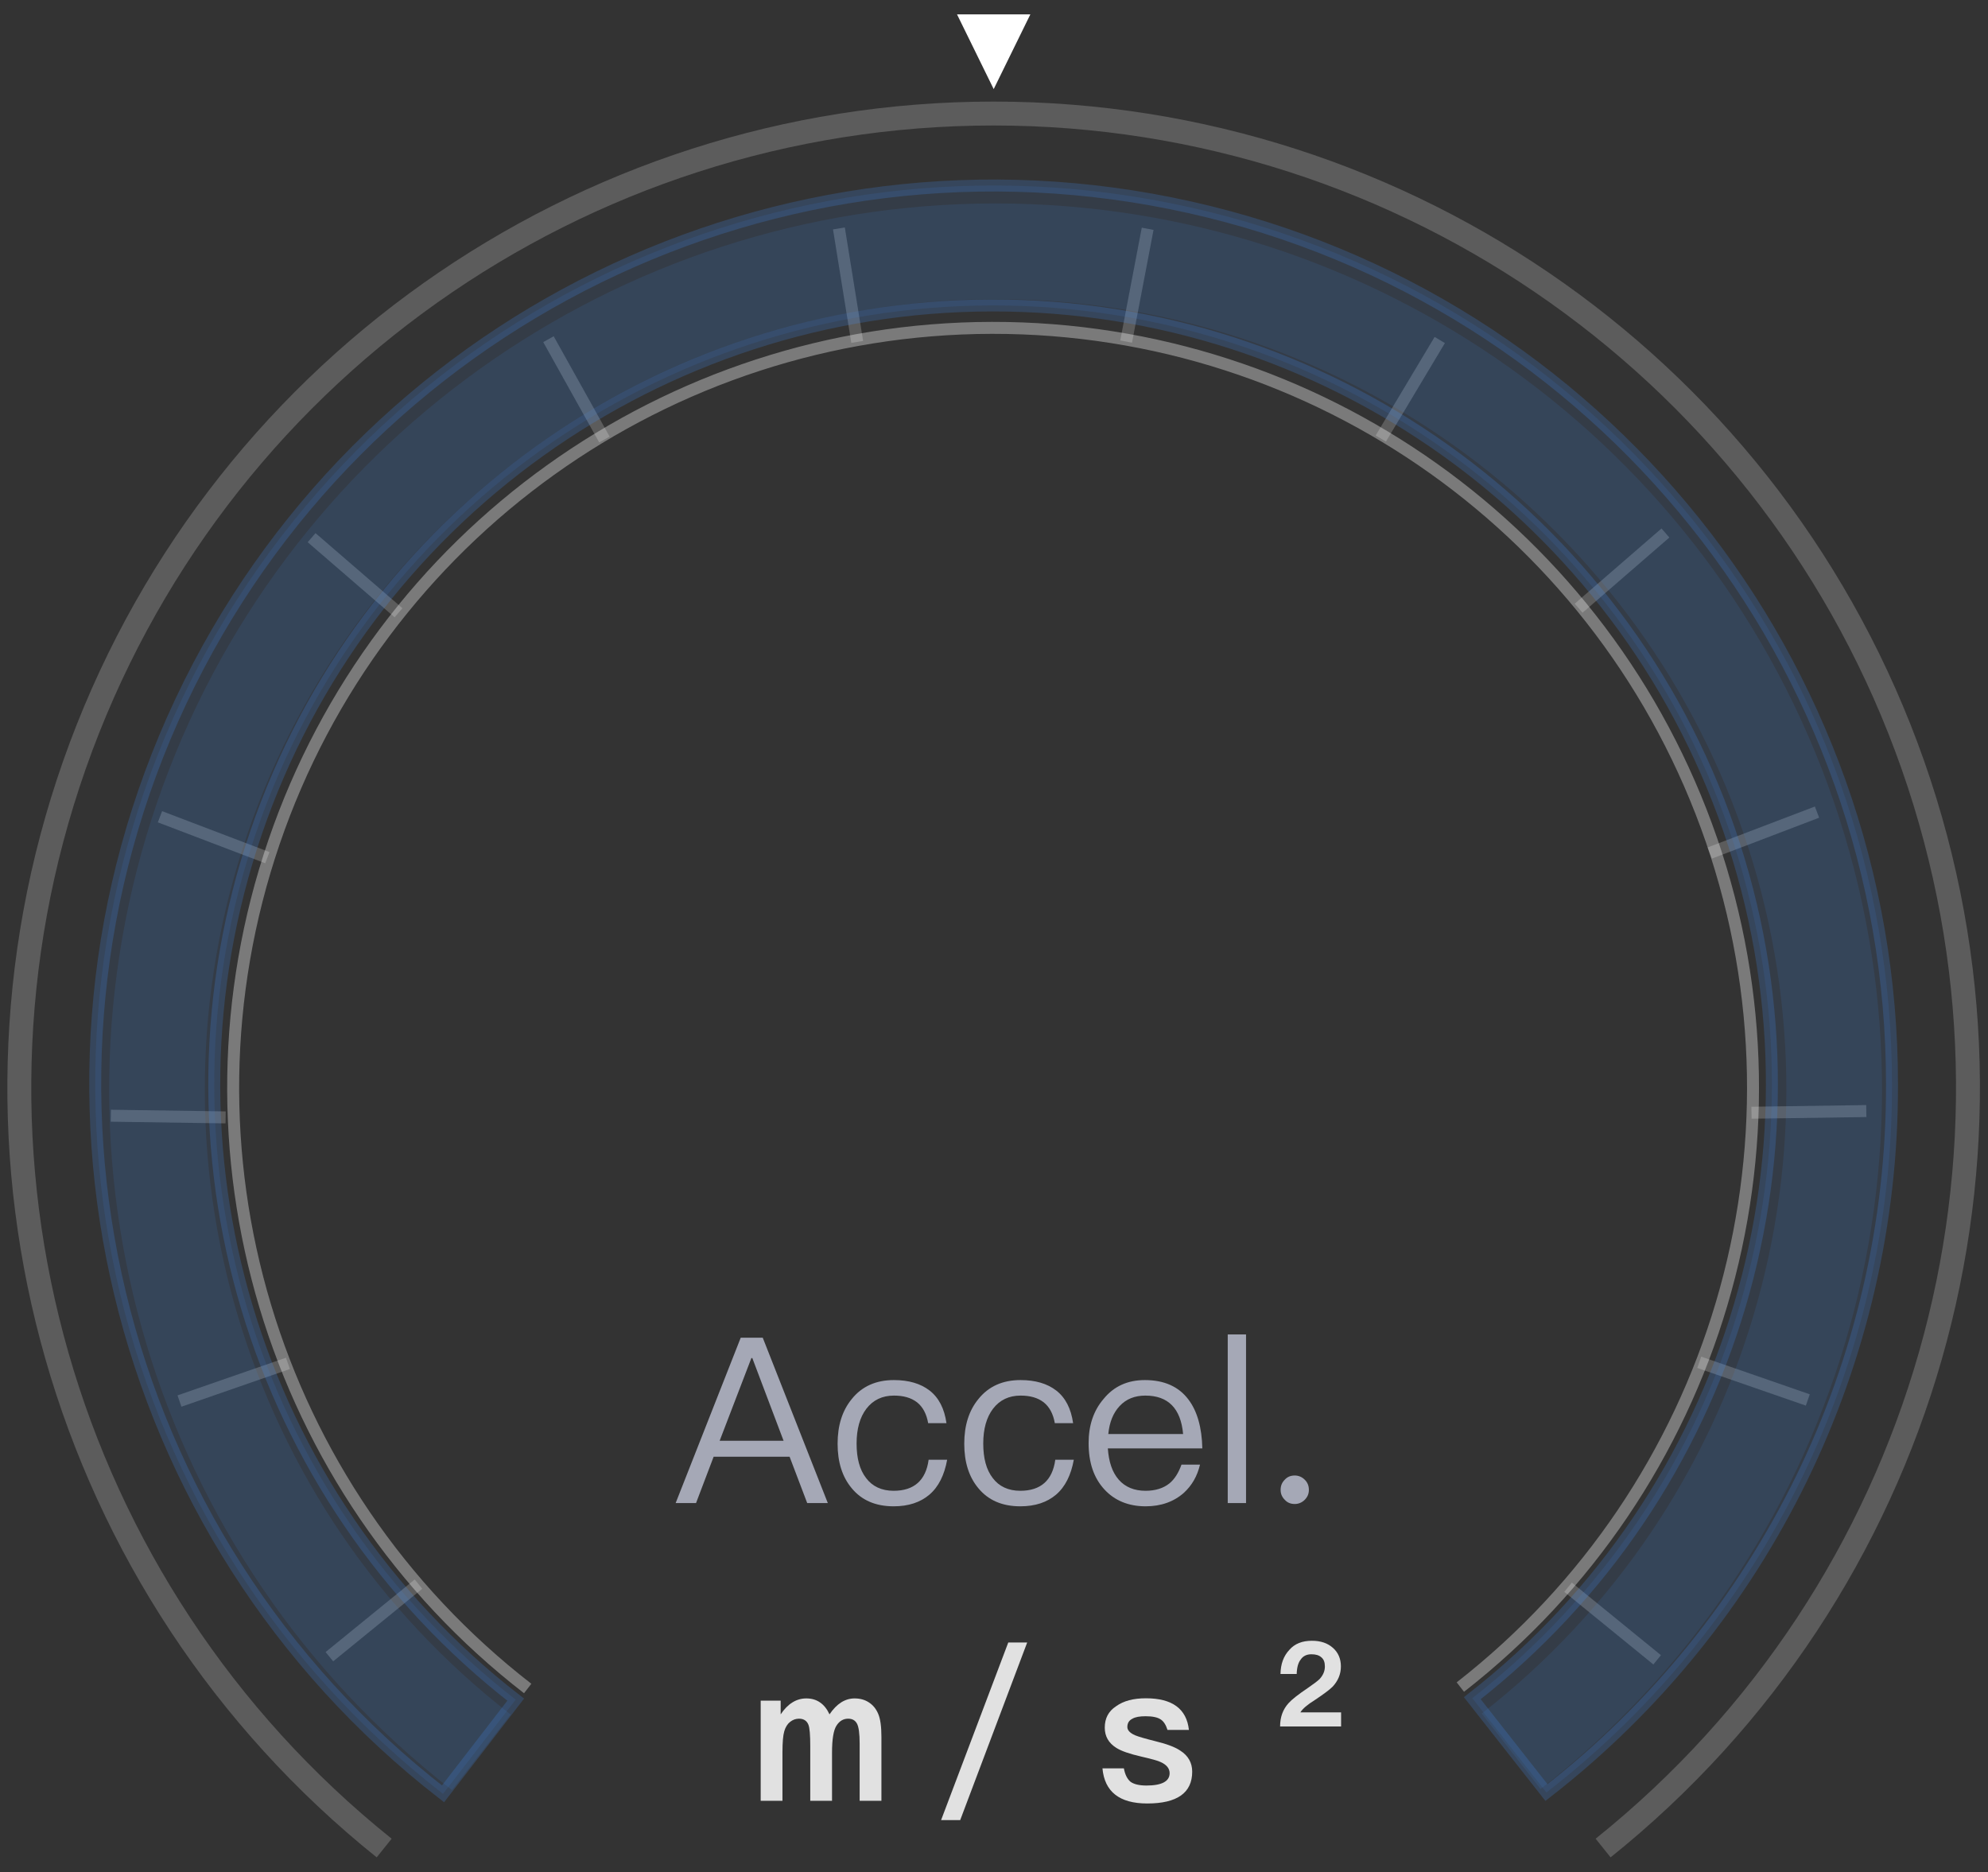 <svg width="103" height="97" viewBox="0 0 103 97" fill="none" xmlns="http://www.w3.org/2000/svg">
<rect x="0" y="0" width="103" height="97" fill="#333333" stroke="none"/>
<path opacity="0.35" d="M27.34 87.478C14.042 77.176 8.76 59.563 14.192 43.642C19.624 27.722 34.571 17.012 51.392 16.986C68.214 16.96 83.194 27.624 88.675 43.528C94.156 59.431 88.927 77.06 75.662 87.404" stroke="white" stroke-width="0.62"/>
<path d="M19.904 95.743C3.187 82.339 -3.246 59.841 3.858 39.625C10.961 19.41 30.054 5.882 51.481 5.882C72.909 5.882 92.001 19.41 99.105 39.625C106.209 59.841 99.776 82.339 83.058 95.743" stroke="white" stroke-opacity="0.2" stroke-width="1.239"/>
<g opacity="0.2">
<path d="M74.595 17.615L71.541 22.72" stroke="white" stroke-width="0.62"/>
<path d="M59.461 11.854L58.346 17.696" stroke="white" stroke-width="0.62"/>
<path d="M43.465 11.835L44.413 17.714" stroke="white" stroke-width="0.62"/>
<path d="M28.416 17.572L31.315 22.77" stroke="white" stroke-width="0.62"/>
<path d="M16.145 27.856L20.648 31.746" stroke="white" stroke-width="0.62"/>
<path d="M8.289 42.315L13.852 44.434" stroke="white" stroke-width="0.62"/>
<path d="M5.742 57.803L11.69 57.89" stroke="white" stroke-width="0.62"/>
<path d="M9.299 72.585L14.918 70.634" stroke="white" stroke-width="0.62"/>
<path d="M17.066 85.83L21.682 82.07" stroke="white" stroke-width="0.62"/>
<path d="M86.287 27.614L81.789 31.511" stroke="white" stroke-width="0.62"/>
<path d="M94.141 42.074L88.584 44.193" stroke="white" stroke-width="0.62"/>
<path d="M96.694 57.562L90.746 57.648" stroke="white" stroke-width="0.62"/>
<path d="M93.664 72.529L88.039 70.578" stroke="white" stroke-width="0.62"/>
<path d="M85.858 85.992L81.242 82.231" stroke="white" stroke-width="0.62"/>
</g>
<path d="M22.953 92.936C5.731 79.577 0.087 56.057 9.369 36.337C18.652 16.617 40.375 5.98 61.645 10.739C82.914 15.498 98.032 34.379 98.026 56.174C98.067 70.519 91.454 84.072 80.122 92.868L76.281 87.98C89.867 77.374 95.216 59.31 89.596 43.017C83.976 26.724 68.627 15.799 51.392 15.825C34.156 15.851 18.84 26.821 13.269 43.132C7.698 59.442 13.101 77.49 26.719 88.055L22.953 92.936Z" fill="#4294FF" fill-opacity="0.1" stroke="#4294FF" stroke-opacity="0.2" stroke-width="0.62"/>
<g opacity="0.1">
<path d="M24.935 90.78C10.276 79.397 4.467 59.96 10.475 42.4C16.483 24.84 32.983 13.036 51.542 13.018C70.101 13.001 86.622 24.775 92.663 42.323C98.704 59.872 92.931 79.32 78.294 90.731" stroke="#4294FF" stroke-width="4.956"/>
</g>
<g clip-path="url(#clip0_252_46300)">
<g opacity="0.85">
<path d="M39.412 88.109H40.447V88.817C40.633 88.541 40.836 88.334 41.058 88.197C41.279 88.061 41.518 87.992 41.775 87.992C42.049 87.992 42.285 88.061 42.483 88.197C42.685 88.334 42.85 88.541 42.977 88.817C43.165 88.541 43.367 88.334 43.582 88.197C43.8 88.061 44.031 87.992 44.275 87.992C44.565 87.992 44.814 88.062 45.023 88.202C45.234 88.339 45.394 88.536 45.501 88.793C45.612 89.05 45.667 89.446 45.667 89.98V93.295H44.539V90.331C44.539 89.814 44.493 89.47 44.402 89.301C44.311 89.128 44.158 89.042 43.943 89.042C43.693 89.042 43.491 89.163 43.338 89.403C43.185 89.641 43.108 90.108 43.108 90.805V93.295H41.98V90.453C41.98 89.89 41.95 89.527 41.888 89.364C41.806 89.15 41.642 89.042 41.395 89.042C41.228 89.042 41.075 89.097 40.935 89.208C40.796 89.319 40.695 89.482 40.633 89.696C40.571 89.908 40.54 90.268 40.54 90.775V93.295H39.412V88.109Z" fill="white"/>
<path d="M52.239 85.095L48.759 94.295H49.749L53.219 85.095H52.239Z" fill="white"/>
<path d="M59.369 87.985C58.729 87.985 58.219 88.115 57.829 88.395C57.429 88.655 57.239 89.025 57.239 89.505C57.239 89.955 57.439 90.305 57.839 90.555C58.089 90.715 58.519 90.865 59.129 91.005C59.649 91.125 59.989 91.215 60.149 91.295C60.449 91.435 60.599 91.625 60.599 91.865C60.599 92.285 60.199 92.505 59.399 92.505C59.019 92.505 58.749 92.435 58.579 92.315C58.409 92.175 58.289 91.945 58.229 91.615H57.119C57.229 92.825 57.999 93.435 59.439 93.435C60.989 93.435 61.769 92.885 61.769 91.785C61.769 91.325 61.559 90.955 61.149 90.695C60.869 90.505 60.429 90.345 59.849 90.205C59.329 90.075 58.989 89.975 58.819 89.905C58.539 89.785 58.409 89.635 58.409 89.475C58.409 89.275 58.489 89.135 58.669 89.045C58.819 88.955 59.049 88.915 59.349 88.915C59.699 88.915 59.959 88.965 60.129 89.075C60.289 89.175 60.409 89.365 60.489 89.625H61.599C61.479 88.525 60.729 87.985 59.369 87.985Z" fill="white"/>
<path d="M67.973 85.005C67.473 85.005 67.083 85.155 66.803 85.475C66.503 85.795 66.353 86.205 66.343 86.725H67.183C67.193 86.385 67.263 86.135 67.393 85.975C67.513 85.795 67.703 85.705 67.943 85.705C68.173 85.705 68.343 85.755 68.463 85.865C68.583 85.965 68.643 86.115 68.643 86.335C68.643 86.575 68.553 86.785 68.373 86.985C68.273 87.085 68.073 87.235 67.783 87.435C67.263 87.785 66.923 88.055 66.763 88.235C66.463 88.565 66.323 88.965 66.323 89.445H69.483V88.715H67.373C67.483 88.535 67.733 88.315 68.123 88.075C68.573 87.775 68.883 87.545 69.043 87.385C69.323 87.085 69.473 86.735 69.473 86.335C69.473 85.935 69.333 85.615 69.063 85.375C68.783 85.125 68.423 85.005 67.973 85.005Z" fill="white"/>
</g>
<path d="M38.378 69.303L35.006 77.871H36.062L36.974 75.471H40.91L41.822 77.871H42.89L39.518 69.303H38.378ZM37.286 74.643L38.93 70.359H38.978L40.598 74.643H37.286Z" fill="#A5A8B6"/>
<path d="M46.313 71.499C45.389 71.499 44.657 71.823 44.129 72.483C43.637 73.083 43.397 73.851 43.397 74.799C43.397 75.747 43.637 76.515 44.129 77.103C44.645 77.727 45.365 78.039 46.301 78.039C47.069 78.039 47.681 77.835 48.149 77.439C48.629 77.031 48.929 76.419 49.073 75.627H48.113C47.969 76.695 47.357 77.235 46.301 77.235C45.677 77.235 45.197 77.007 44.873 76.575C44.537 76.143 44.381 75.543 44.381 74.787C44.381 74.031 44.549 73.431 44.885 72.987C45.233 72.531 45.713 72.303 46.313 72.303C46.805 72.303 47.201 72.411 47.513 72.651C47.813 72.891 48.005 73.251 48.089 73.731H49.037C48.929 72.975 48.641 72.411 48.161 72.039C47.693 71.679 47.081 71.499 46.313 71.499Z" fill="#A5A8B6"/>
<path d="M52.875 71.499C51.951 71.499 51.219 71.823 50.691 72.483C50.199 73.083 49.959 73.851 49.959 74.799C49.959 75.747 50.199 76.515 50.691 77.103C51.207 77.727 51.927 78.039 52.863 78.039C53.631 78.039 54.243 77.835 54.711 77.439C55.191 77.031 55.491 76.419 55.635 75.627H54.675C54.531 76.695 53.919 77.235 52.863 77.235C52.239 77.235 51.759 77.007 51.435 76.575C51.099 76.143 50.943 75.543 50.943 74.787C50.943 74.031 51.111 73.431 51.447 72.987C51.795 72.531 52.275 72.303 52.875 72.303C53.367 72.303 53.763 72.411 54.075 72.651C54.375 72.891 54.567 73.251 54.651 73.731H55.599C55.491 72.975 55.203 72.411 54.723 72.039C54.255 71.679 53.643 71.499 52.875 71.499Z" fill="#A5A8B6"/>
<path d="M59.318 71.499C58.418 71.499 57.71 71.823 57.182 72.471C56.654 73.083 56.402 73.851 56.402 74.763C56.402 75.771 56.666 76.563 57.218 77.163C57.746 77.739 58.466 78.039 59.354 78.039C60.158 78.039 60.818 77.799 61.334 77.343C61.754 76.959 62.03 76.479 62.174 75.879H61.214C61.058 76.311 60.854 76.635 60.59 76.851C60.278 77.103 59.858 77.235 59.354 77.235C58.766 77.235 58.298 77.043 57.962 76.659C57.626 76.275 57.446 75.735 57.398 75.039H62.294C62.27 73.959 62.03 73.107 61.574 72.507C61.07 71.835 60.314 71.499 59.318 71.499ZM59.342 72.303C60.518 72.303 61.178 72.963 61.298 74.295H57.422C57.482 73.683 57.674 73.203 58.01 72.843C58.346 72.483 58.79 72.303 59.342 72.303Z" fill="#A5A8B6"/>
<path d="M63.61 69.135V77.871H64.558V69.135H63.61Z" fill="#A5A8B6"/>
<path d="M67.082 76.443C66.866 76.443 66.698 76.515 66.566 76.659C66.422 76.803 66.35 76.971 66.35 77.187C66.35 77.391 66.422 77.559 66.566 77.703C66.698 77.847 66.866 77.919 67.082 77.919C67.274 77.919 67.454 77.847 67.598 77.703C67.742 77.559 67.814 77.391 67.814 77.187C67.814 76.971 67.742 76.803 67.598 76.659C67.454 76.515 67.274 76.443 67.082 76.443Z" fill="#A5A8B6"/>
</g>
<path fill-rule="evenodd" clip-rule="evenodd" d="M49.584 0.744H53.384L51.484 4.616L49.584 0.744Z" fill="white"/>
<defs>
<clipPath id="clip0_252_46300">
<rect width="36" height="32" fill="white" transform="translate(35.006 64.561)"/>
</clipPath>
</defs>
</svg>
